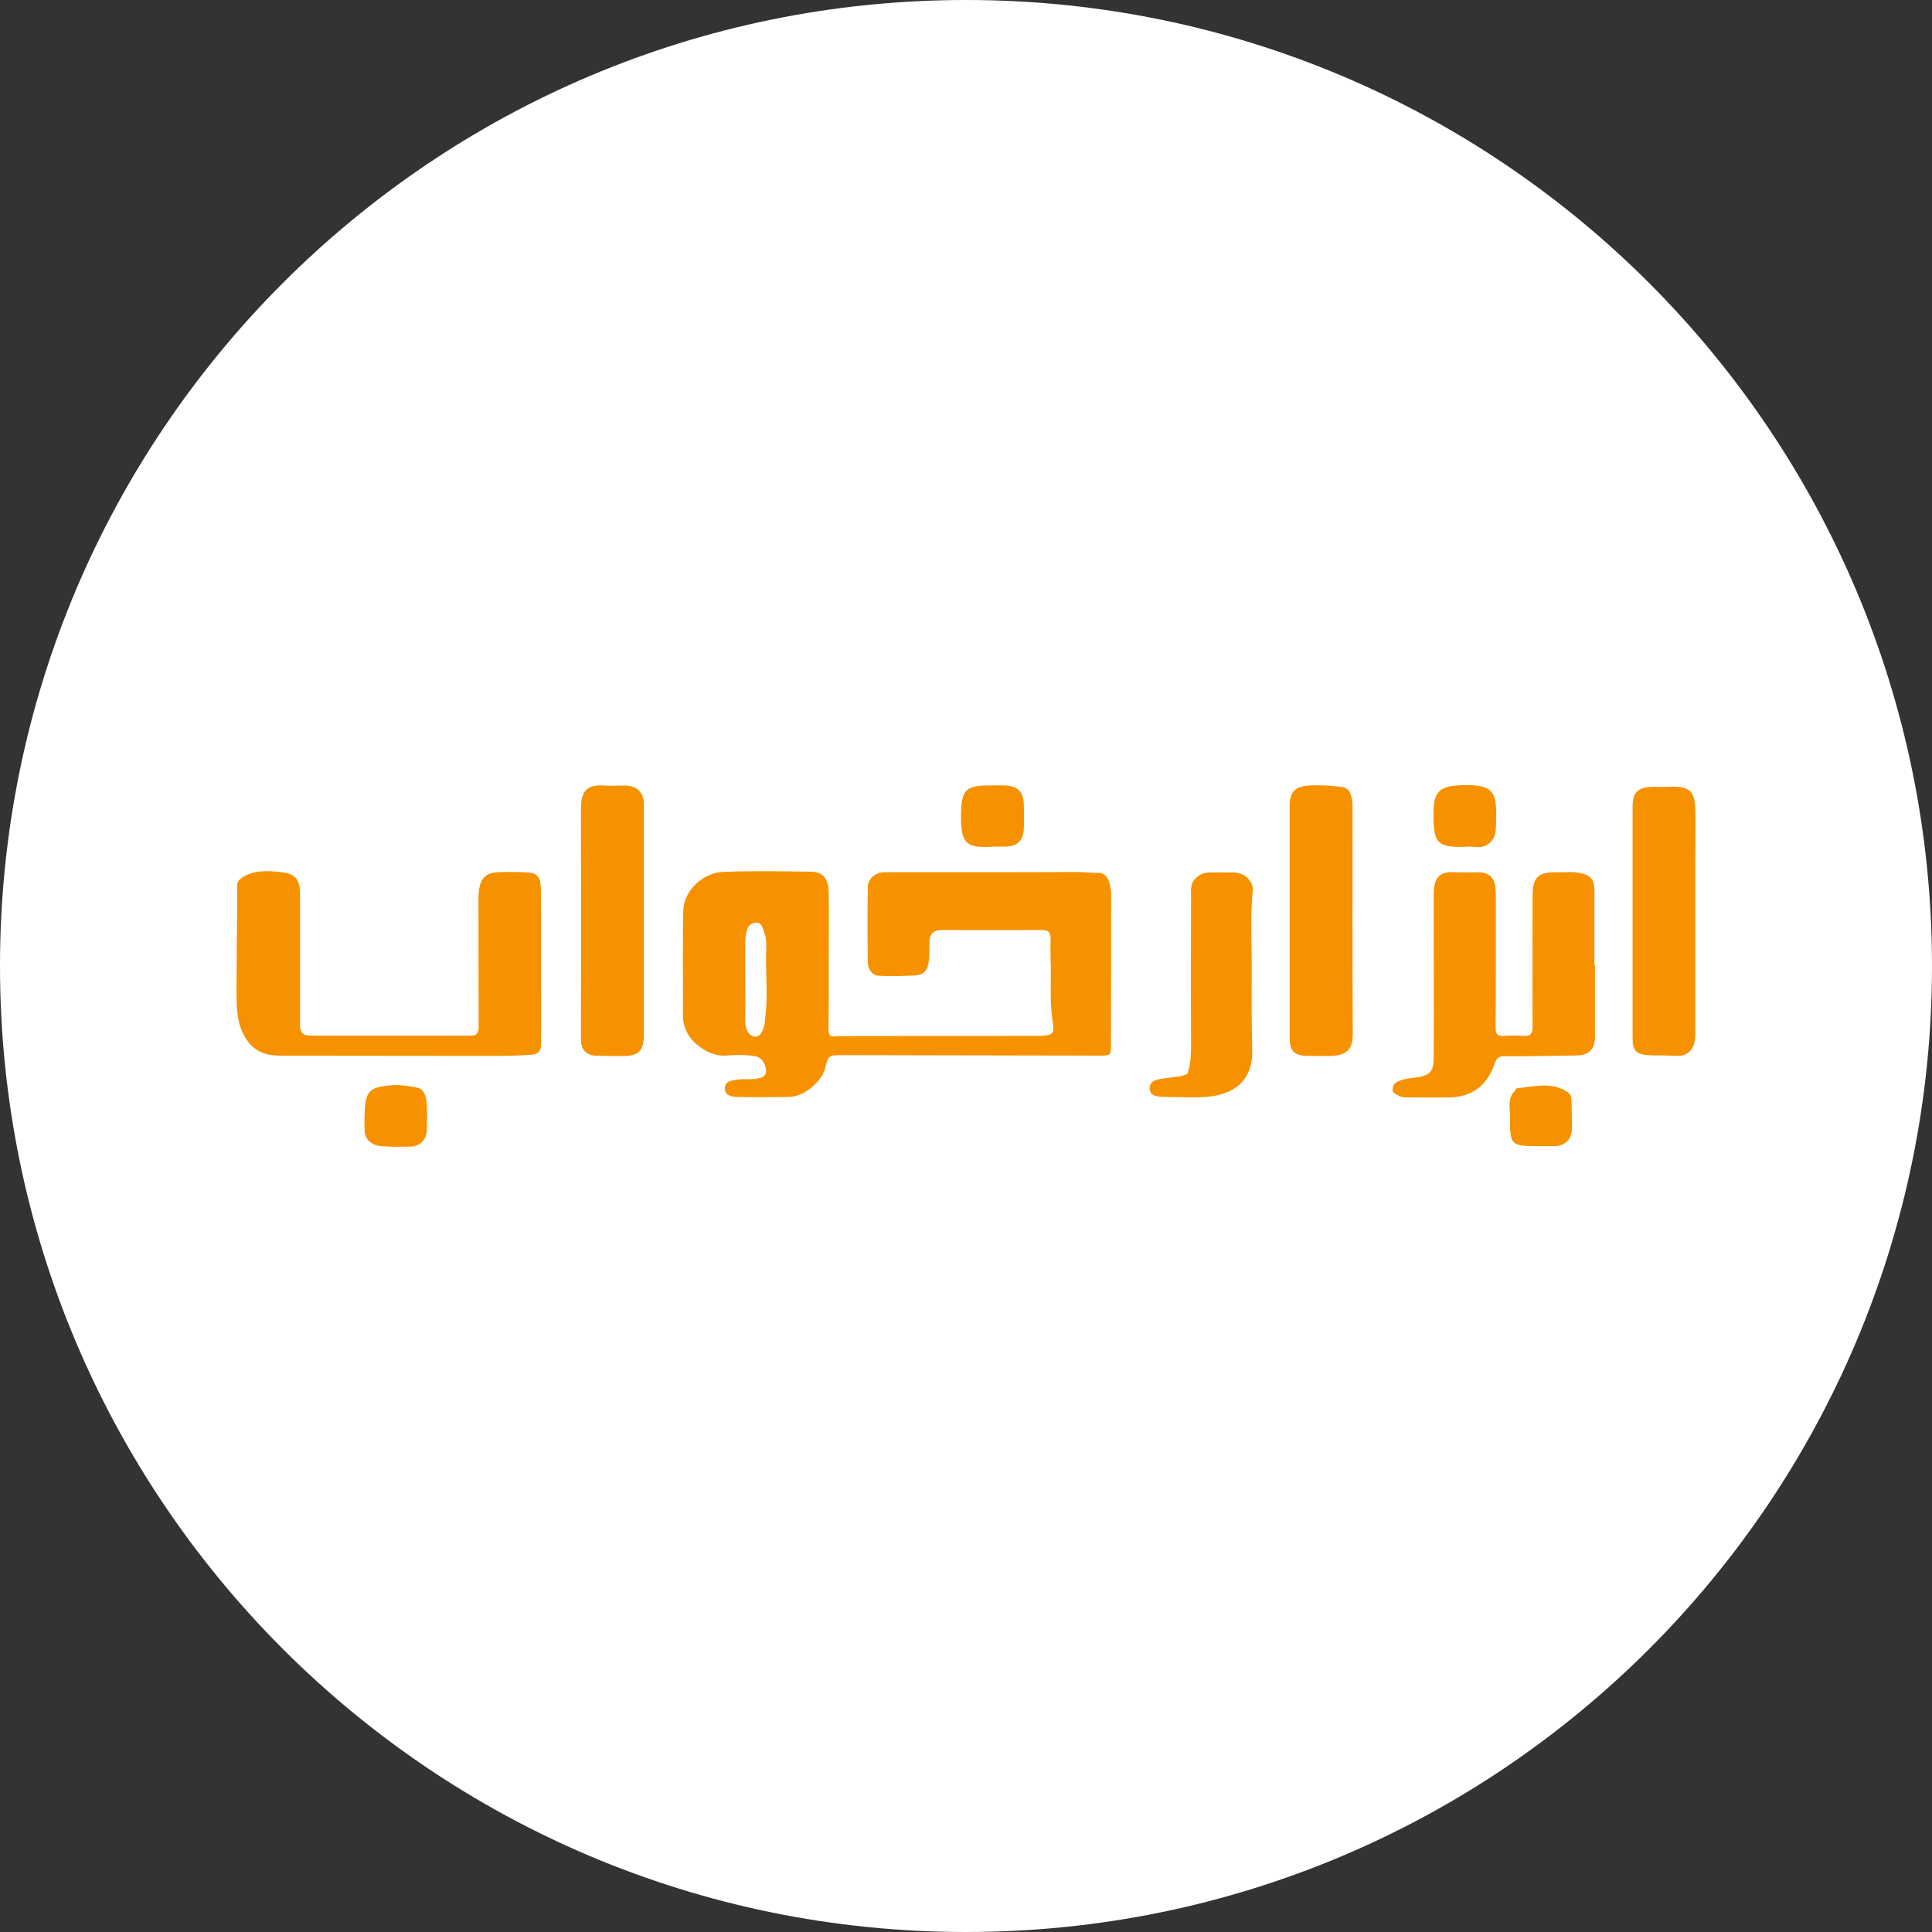 <svg width="192" height="192" viewBox="0 0 192 192" fill="none" xmlns="http://www.w3.org/2000/svg">
<rect x="0" y="0" width="192" height="192" fill="#333333" stroke="none"/>
<g clip-path="url(#clip0_4885_43564)">
<path d="M96 192C149.019 192 192 149.019 192 96C192 42.981 149.019 0 96 0C42.981 0 0 42.981 0 96C0 149.019 42.981 192 96 192Z" fill="white"/>
<path d="M83.536 102.967C83.406 102.967 83.286 102.967 83.156 102.967C82.486 103.137 82.326 102.857 82.336 102.207C82.376 99.447 82.356 96.687 82.366 93.927C82.366 92.197 82.386 90.477 82.356 88.747C82.326 87.277 81.806 86.647 80.566 86.627C77.666 86.587 74.756 86.537 71.866 86.647C69.926 86.727 67.946 88.447 67.906 90.517C67.826 93.997 67.886 97.487 67.866 100.967C67.866 101.997 68.356 102.957 68.966 103.537C69.796 104.337 70.896 104.997 72.256 104.897C73.156 104.827 74.076 104.807 74.986 104.957C75.706 105.077 75.976 105.617 76.106 106.177C76.236 106.697 75.966 107.007 75.556 107.117C74.676 107.357 73.936 107.177 73.236 107.297C72.666 107.397 72.026 107.447 72.036 108.167C72.046 108.887 72.706 108.997 73.246 109.007C74.976 109.047 76.716 109.037 78.446 109.007C80.036 108.977 81.706 107.357 81.996 106.187C82.306 104.877 82.356 104.857 83.686 104.857C92.176 104.877 100.656 104.887 109.146 104.907C110.416 104.907 110.426 104.887 110.406 103.687C110.406 98.727 110.436 93.767 110.426 88.807C110.426 88.377 110.306 87.937 110.176 87.527C110.026 87.037 109.556 86.707 109.136 86.737C108.456 86.777 107.796 86.657 107.116 86.657C100.716 86.687 94.306 86.677 87.906 86.677C87.036 86.677 86.266 87.287 86.246 88.137C86.206 90.647 86.196 93.157 86.246 95.667C86.256 96.277 86.626 96.927 87.326 96.967C88.516 97.037 89.726 96.997 90.916 96.937C91.596 96.897 92.106 96.617 92.256 95.797C92.396 95.077 92.346 94.367 92.366 93.647C92.376 92.867 92.726 92.427 93.556 92.427C96.896 92.427 100.246 92.447 103.586 92.427C104.236 92.427 104.406 92.727 104.406 93.287C104.396 93.977 104.386 94.667 104.406 95.357C104.496 97.327 104.296 99.287 104.576 101.257C104.806 102.847 104.706 102.867 103.226 102.947M83.916 102.947C83.786 102.947 83.666 102.947 83.536 102.947H83.916ZM103.226 102.947H102.466C102.466 102.997 102.466 103.067 102.466 103.127C102.466 103.067 102.466 103.007 102.466 102.947C96.286 102.947 90.106 102.947 83.916 102.947M76.016 101.527C75.916 102.217 75.666 103.047 75.026 103.017C74.396 102.987 74.036 102.217 74.056 101.437C74.096 100.057 74.066 98.687 74.066 97.307C74.066 96.087 74.066 94.867 74.066 93.647C74.066 93.337 74.106 93.027 74.156 92.717C74.246 92.197 74.476 91.757 75.056 91.697C75.706 91.627 75.786 92.237 75.936 92.627C76.286 93.527 76.116 94.517 76.126 95.447C76.156 97.477 76.286 99.507 76.006 101.537L76.016 101.527Z" fill="#F69200"/>
<path d="M158.435 88.276C158.435 87.567 158.165 87.087 157.385 86.847C156.475 86.567 155.585 86.707 154.685 86.686C152.825 86.647 152.306 87.207 152.306 89.076C152.306 93.406 152.285 97.737 152.306 102.067C152.306 102.707 152.115 102.997 151.435 102.947C150.775 102.897 150.105 102.887 149.455 102.947C148.775 102.997 148.625 102.737 148.635 102.087C148.665 97.847 148.655 93.617 148.655 89.376C148.655 88.936 148.655 88.496 148.595 88.067C148.475 87.186 147.895 86.707 147.005 86.686C146.215 86.677 145.425 86.727 144.645 86.677C142.905 86.567 142.495 87.367 142.485 88.847C142.465 91.046 142.485 93.237 142.485 95.436C142.485 98.636 142.515 101.837 142.475 105.037C142.455 106.387 142.285 106.907 140.515 107.107C140.025 107.167 139.516 107.227 139.056 107.407C138.746 107.527 138.425 107.727 138.395 108.207C138.355 108.717 138.735 108.697 138.995 108.877C139.315 109.097 139.665 109.047 139.995 109.057C141.255 109.077 142.515 109.067 143.775 109.067C146.195 109.067 147.715 108.007 148.515 105.757C148.675 105.297 148.845 104.957 149.485 104.967C151.845 104.987 154.215 104.917 156.575 104.897C157.915 104.887 158.505 104.317 158.505 102.977C158.505 100.627 158.505 98.266 158.505 95.916C158.485 95.916 158.475 95.916 158.455 95.916C158.455 93.376 158.455 90.837 158.455 88.296L158.435 88.276Z" fill="#F69200"/>
<path d="M53.726 88.087C53.706 87.656 53.636 87.216 53.316 86.966C53.066 86.766 52.716 86.727 52.396 86.707C51.466 86.647 50.546 86.636 49.616 86.677C49.216 86.697 48.796 86.727 48.446 86.927C47.636 87.386 47.546 88.496 47.546 89.427C47.546 93.606 47.566 97.796 47.566 101.977C47.566 102.277 47.546 102.617 47.306 102.797C47.146 102.917 46.926 102.917 46.726 102.917C41.466 102.917 36.216 102.917 30.956 102.917C30.636 102.917 30.286 102.907 30.066 102.687C29.826 102.457 29.816 102.087 29.816 101.757C29.816 97.507 29.816 93.257 29.816 89.007C29.816 88.367 29.786 87.647 29.336 87.197C28.956 86.817 28.376 86.727 27.846 86.666C26.756 86.537 25.536 86.477 24.516 86.957C24.266 87.067 24.036 87.216 23.836 87.397C23.546 87.656 23.576 87.817 23.566 88.197V90.537C23.536 93.147 23.516 95.746 23.506 98.356C23.506 99.546 23.496 100.767 23.836 101.907C24.176 103.047 24.916 104.137 26.016 104.597C26.756 104.907 27.596 104.917 28.396 104.917C35.066 104.917 41.726 104.927 48.396 104.937C49.826 104.937 51.266 104.937 52.696 104.827C52.996 104.807 53.316 104.767 53.526 104.557C53.766 104.317 53.776 103.937 53.776 103.597C53.776 98.507 53.766 93.416 53.756 88.337C53.756 88.257 53.756 88.186 53.756 88.106L53.726 88.087Z" fill="#F69200"/>
<path d="M62.065 78.067C61.405 78.067 60.735 78.117 60.085 78.067C58.185 77.917 57.735 78.757 57.735 80.447C57.755 87.907 57.735 95.377 57.735 102.837C57.735 103.057 57.725 103.277 57.735 103.497C57.815 104.397 58.325 104.887 59.245 104.917C60.125 104.947 61.005 104.947 61.895 104.947C63.475 104.947 63.985 104.417 63.985 102.807C63.985 99.047 63.985 95.277 63.985 91.517C63.985 87.657 63.985 83.797 63.985 79.947C63.985 78.727 63.295 78.067 62.065 78.067Z" fill="#F69200"/>
<path d="M134.386 79.727C134.336 79.107 134.156 78.307 133.366 78.207C132.316 78.067 131.306 78.007 130.236 78.057C128.716 78.117 128.166 78.637 128.166 80.157C128.166 83.987 128.166 87.817 128.166 91.637C128.166 95.467 128.166 99.297 128.166 103.117C128.166 104.477 128.646 104.937 130.036 104.937C130.796 104.937 131.546 104.957 132.306 104.937C133.956 104.867 134.436 104.147 134.436 102.787C134.396 95.347 134.416 87.917 134.416 80.477C134.416 80.227 134.416 79.957 134.396 79.727H134.386Z" fill="#F69200"/>
<path d="M168.456 80.147C168.386 78.507 167.676 78.097 165.876 78.187C165.496 78.207 165.216 78.207 164.776 78.187C163.086 78.157 162.246 78.447 162.246 80.097C162.246 83.927 162.246 87.747 162.246 91.577C162.246 95.467 162.246 99.357 162.246 103.247C162.246 104.367 162.616 104.777 163.726 104.857C164.606 104.917 165.496 104.857 166.366 104.927C167.776 105.027 168.476 104.327 168.476 102.737C168.476 96.867 168.476 91.007 168.476 85.137C168.476 83.477 168.526 81.807 168.466 80.147H168.456Z" fill="#F69200"/>
<path d="M122.735 86.707C121.885 86.697 121.035 86.707 120.185 86.707C119.605 86.707 119.135 86.937 118.745 87.357C118.235 87.937 118.375 88.647 118.365 89.307C118.345 93.967 118.335 98.637 118.365 103.297C118.365 104.457 118.395 105.607 118.005 106.717C117.385 107.037 116.685 106.997 116.025 107.127C115.345 107.257 114.215 107.207 114.255 108.187C114.295 109.047 115.295 108.997 116.005 109.007C117.295 109.027 118.595 109.097 119.875 109.007C122.725 108.787 124.525 107.317 124.445 104.367C124.375 101.577 124.385 98.787 124.395 96.007C124.405 93.507 124.255 90.997 124.495 88.497C124.585 87.587 123.655 86.737 122.715 86.717L122.735 86.707Z" fill="#F69200"/>
<path d="M98.606 84.137C99.016 84.137 99.426 84.137 99.836 84.137C101.076 84.127 101.696 83.567 101.746 82.357C101.786 81.547 101.776 80.727 101.746 79.907C101.696 78.667 101.116 78.107 99.886 78.057C99.416 78.037 98.936 78.057 98.466 78.057C95.926 78.027 95.536 78.517 95.506 81.007C95.466 83.817 96.026 84.307 98.606 84.147V84.137Z" fill="#F69200"/>
<path d="M145.746 84.147C146.266 84.057 146.976 84.347 147.626 84.037C148.776 83.477 148.656 82.417 148.686 81.377C148.746 78.737 148.426 77.967 145.436 78.027C143.026 78.077 142.436 78.627 142.456 81.027C142.476 83.637 142.726 84.297 145.746 84.147Z" fill="#F69200"/>
<path d="M41.426 108.087C40.526 107.887 39.556 107.777 38.646 107.877C37.656 107.987 36.536 108.047 36.326 109.527C36.196 110.497 36.206 111.457 36.236 112.417C36.266 113.277 37.026 113.857 37.906 113.907C38.376 113.937 38.846 113.957 39.326 113.977C39.326 113.977 39.326 113.967 39.326 113.957C39.766 113.957 40.206 113.957 40.646 113.957C41.666 113.957 42.356 113.367 42.406 112.357C42.456 111.447 42.456 110.537 42.406 109.627C42.376 108.947 42.116 108.237 41.426 108.077V108.087Z" fill="#F69200"/>
<path d="M155.616 108.427C154.026 107.487 152.376 107.997 150.736 108.157C150.656 108.157 150.596 108.337 150.516 108.427C149.826 109.147 150.056 110.047 150.056 110.897C150.046 113.867 150.096 113.907 153.106 113.907C153.576 113.907 154.046 113.907 154.516 113.907C155.476 113.887 156.176 113.247 156.206 112.307C156.236 111.307 156.186 110.307 156.176 109.307C156.176 108.897 155.986 108.647 155.616 108.427Z" fill="#F69200"/>
</g>
<defs>
<clipPath id="clip0_4885_43564">
<rect width="192" height="192" fill="white"/>
</clipPath>
</defs>
</svg>
